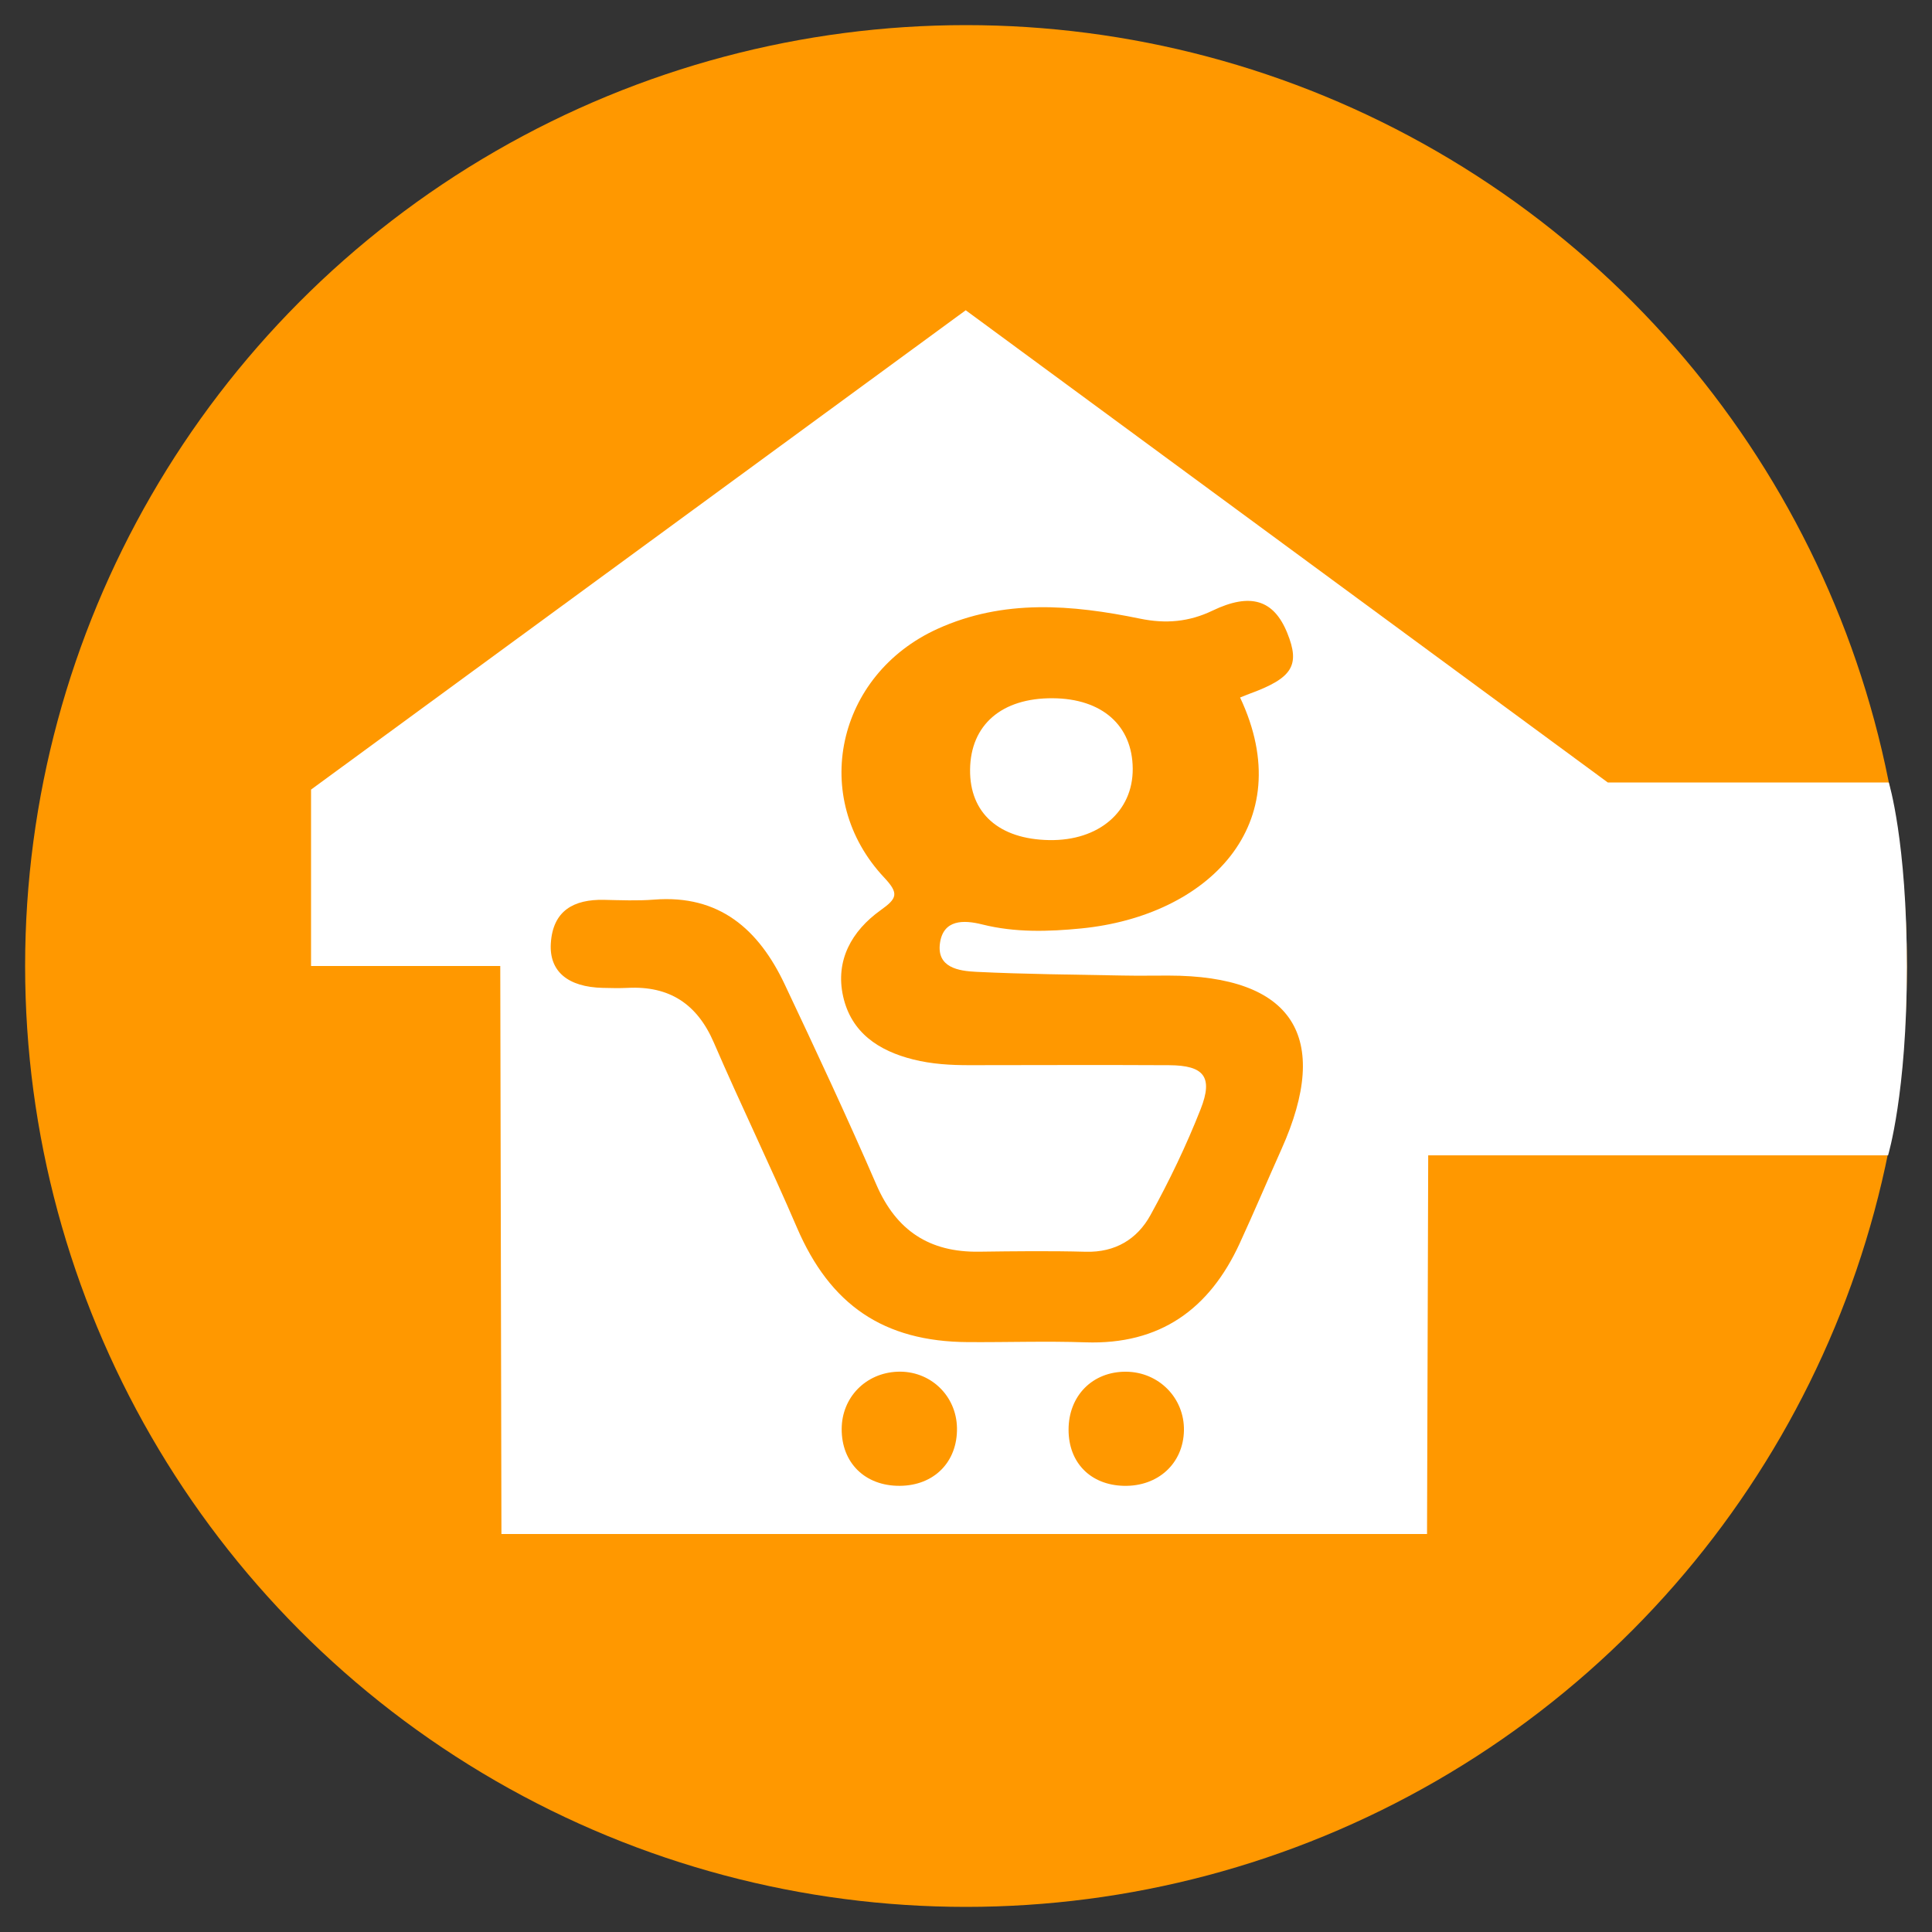<?xml version="1.0" encoding="utf-8"?>
<!-- Generator: Adobe Illustrator 16.0.3, SVG Export Plug-In . SVG Version: 6.00 Build 0)  -->
<!DOCTYPE svg PUBLIC "-//W3C//DTD SVG 1.1//EN" "http://www.w3.org/Graphics/SVG/1.1/DTD/svg11.dtd">
<svg version="1.1" xmlns="http://www.w3.org/2000/svg" xmlns:xlink="http://www.w3.org/1999/xlink" x="0px" y="0px" width="1000px"
	 height="1000px" viewBox="0 0 1000 1000" enable-background="new 0 0 1000 1000" xml:space="preserve">
<rect x="0" y="0" width="1000" height="1000" fill="#333333" stroke="none"/>
<g id="Capa_2">
</g>
<g id="Capa_1">
	<circle fill="#FF9800" cx="500" cy="500" r="487"/>
	<path fill="#FFFFFF" d="M499.858,160.589L161,408.688V500h97.935l0.608,294H738.63l0.608-196h238.022
		c0,0,9.739-31.973,9.739-97.413S977.625,405,977.625,405H832.184L499.858,160.589z"/>
	<path display="none" fill="#FF9800" d="M501.96,321.382c-37.03,4.516-64.128,19.925-73.27,41.67
		c-8.436,20.067-1.786,38.238,3.739,49.287c3.56,7.121,20.697,21.307,20.697,21.307c-1.156,9.707-15.804,20.508-19.48,32.873
		c-6.697,22.523,11.566,44.438,36.525,45.047c34.208,0.834,170.131-33.029,155.522,16.279
		c-14.35,48.426-49.483,105.926-70.905,105.264c-26.785-0.827-47.484,0.238-65.746-0.402c-34.698-1.217-36.524-14.001-54.787-42.003
		c-9.932-15.228-48.091-107.749-48.091-107.749s-18.263-38.96-43.83-46.265c-17.609-5.03-47.371-5.525-68.789,3.652
		c-21.417,9.179-26.788,40.169,4.238,37.552c31.025-2.618,45.071-6.505,57.246,0.8c12.175,7.305,14.39,13.181,27.394,39.569
		c13.003,26.39,49.009,144.882,107.14,144.882c58.134,0,54.781,0.544,74.262,0.544s69.629-0.224,105.953-96.594
		c45.022-119.446-94.989-96.172-139.918-87.184c-71.275,14.26-31.166-31.045-31.166-31.045s43.383,6.305,76.094-7.914
		c17.761-7.721,36.005-23.62,39.568-43.831c3.916-22.217-4.87-39.568-4.87-39.568s-1.101-12.099,18.254-11.385
		c11.575,0.427,14.585-5.854,6.705-18.444c-8.395-13.411-15.665-12.396-24.351-1.826c-9.389,11.425-9.446,25.148-16.436,15.827
		C562.701,327.116,532.848,317.617,501.96,321.382z"/>
	<path fill="#FFFFFF" d="M554.788,383.148c0.001,19.91-20.116,36.051-44.929,36.051c-24.813,0-44.93-16.142-44.93-36.052
		c0.001-19.911,20.116-36.052,44.93-36.052C534.67,347.095,554.788,363.236,554.788,383.148z"/>
	<circle display="none" fill="#FF9800" cx="569.397" cy="704.54" r="32.873"/>
	<circle display="none" fill="#FF9800" cx="459.823" cy="704.54" r="32.873"/>
	<g display="none">
		<path display="inline" fill-rule="evenodd" clip-rule="evenodd" fill="#F79B14" d="M566.505,498.339
			c22.322,0,40.295-0.333,58.255,0.067c43.657,0.974,68.471,45.992,48.738,85.505c-11.555,23.139-19.133,48.1-32.668,70.563
			c-19.144,31.778-45.671,47.327-83.13,44.774c-31.94-2.174-64.276,3.339-95.904-6.002c-25.749-7.605-41.837-25.222-52.742-48.41
			c-16.053-34.139-31.96-68.358-47.191-102.869c-8.058-18.263-19.096-30.084-40.867-25.965c-1.194,0.229-2.473,0.027-3.712-0.002
			c-25.081-0.532-40.288-11.424-40.469-28.984c-0.154-15.062,17.035-28.967,39.163-29.946c50.371-2.224,72.704,7.221,97.507,65.958
			c12.239,28.988,27.105,56.859,40.366,85.427c11.619,25.026,32.616,34.261,58.327,35.109c16.68,0.547,33.41-0.246,50.117-0.565
			c5.875-0.115,11.184-2.725,14.833-6.88c17.73-20.202,31.47-43.252,39.173-68.733c5.141-17.01-9.527-14.06-19.93-14.027
			c-43.154,0.148-86.355,3.041-129.403-2.977c-17.668-2.465-30.882-11.534-36.441-27.74c-5.847-17.031-5.004-34.145,11.551-46.919
			c10.959-8.456,13.938-13.857,2.299-29.079c-33.207-43.424-20.232-103.593,35.047-127.524
			c36.233-15.686,72.697-18.917,110.175-5.989c13.04,4.495,24.051-0.264,35.337-5.876c22.441-11.16,48.479,4.059,48.434,28.742
			c-0.021,11.667-10.687,16.164-19.225,20.559c-6.948,3.573-8.584,6.497-5.22,13.85c16.651,36.379-0.649,79.534-37.512,97.612
			c-33.419,16.392-67.793,22.361-104.467,14.679c-5.912-1.239-15.657-6.295-17.291,3.423c-1.823,10.855,10.14,9.536,16.277,10.224
			C527.458,498.766,549.159,499.513,566.505,498.339z M542.853,362.934c-26.491,0.014-39.513,10.829-39.766,33.02
			c-0.249,21.854,12.103,32.485,37.601,32.355c26.046-0.127,41.295-13.021,41.284-34.915
			C581.965,375.441,565.889,362.922,542.853,362.934z"/>
		<path display="inline" fill-rule="evenodd" clip-rule="evenodd" fill="#F79B14" d="M582.438,707.884
			c16.951-0.101,34.997,14.809,35.345,29.2c0.554,23.188-14.698,37.041-40.994,37.24c-19.93,0.151-32.684-12.535-32.458-32.284
			C544.56,721.906,560.056,708.013,582.438,707.884z"/>
		<path display="inline" fill-rule="evenodd" clip-rule="evenodd" fill="#F79D17" d="M463.333,773.339
			c-21.34-0.142-34.397-12.481-34.361-32.493c0.033-20.314,13.549-34.702,32.745-34.854c20.714-0.164,37.669,14.903,37.25,33.102
			C498.5,759.398,483.855,773.47,463.333,773.339z"/>
	</g>
	<g>
		<path fill-rule="evenodd" clip-rule="evenodd" fill="#FF9800" d="M641.869,361.026c31.017,65.845-16.908,113.051-82.115,119.52
			c-17.037,1.696-34.363,2.203-51.356-2.057c-9.722-2.448-20.095-2.549-21.861,9.591c-1.826,12.792,9.749,14.5,18.746,14.937
			c25.148,1.231,50.356,1.42,75.521,1.911c7.982,0.159,15.98,0.029,23.977,0.029c64.28,0.015,84.723,31.495,58.472,89.938
			c-7.272,16.228-14.197,32.625-21.645,48.793c-15.645,33.957-41.187,52.399-79.752,51.098c-20.269-0.695-40.578,0.013-60.862-0.116
			c-43.723-0.246-71.335-19.299-88.518-59.324c-13.792-32.119-29.119-63.587-42.983-95.69
			c-8.649-20.051-23.021-29.438-44.621-28.337c-4.302,0.216-8.619,0.103-12.908,0c-17.906-0.42-27.728-8.431-26.859-22.962
			c1.015-17.008,11.851-22.941,27.598-22.602c8.592,0.183,17.255,0.565,25.803-0.114c33.872-2.695,54.241,15.486,67.626,43.795
			c16.255,34.394,32.365,68.872,47.49,103.771c10.315,23.803,27.496,35.017,53.052,34.669c18.456-0.246,36.913-0.464,55.342,0.028
			c15.271,0.407,26.643-6.562,33.468-18.979c9.747-17.688,18.57-36.03,25.96-54.82c6.592-16.733,1.738-22.658-16.226-22.759
			c-34.423-0.188-68.859-0.043-103.296-0.015c-9.851,0.015-19.559-0.535-29.235-2.955c-18.008-4.491-32.074-13.952-36.275-32.597
			c-4.202-18.76,4.52-34.001,19.384-44.65c8.519-6.105,9.677-8.575,1.854-16.913c-38.725-41.217-24.701-104.932,27.569-128.698
			c34.262-15.566,69.597-12.56,104.875-5.303c13.356,2.753,25.367,1.674,37.493-4.15c19.645-9.431,31.696-5.679,38.681,11.525
			c6.808,16.762,2.753,23.346-19.327,31.431C645.229,359.643,643.563,360.353,641.869,361.026z M544.904,361.41
			c-26.409-0.188-42.549,13.741-42.795,36.943c-0.246,22.52,14.965,36.045,41.014,36.479c25.613,0.42,43.332-14.763,43.174-36.979
			C586.15,375.456,570.388,361.583,544.904,361.41z"/>
		<path fill-rule="evenodd" clip-rule="evenodd" fill="#FF9800" d="M612.807,740.391c-0.317,17.082-13.387,29.104-31.176,28.672
			c-17.168-0.437-28.511-11.939-28.54-28.963c-0.045-17.645,12.4-30.232,29.757-30.103
			C599.798,710.126,613.097,723.615,612.807,740.391z"/>
		<path fill-rule="evenodd" clip-rule="evenodd" fill="#FF9800" d="M495.33,739.13c0.289,17.573-11.866,29.845-29.656,29.933
			c-17.935,0.087-30.133-11.91-30.018-29.525c0.101-16.242,12.386-28.846,28.8-29.54C481.321,709.286,495.054,722.238,495.33,739.13
			z"/>
	</g>
</g>
</svg>
